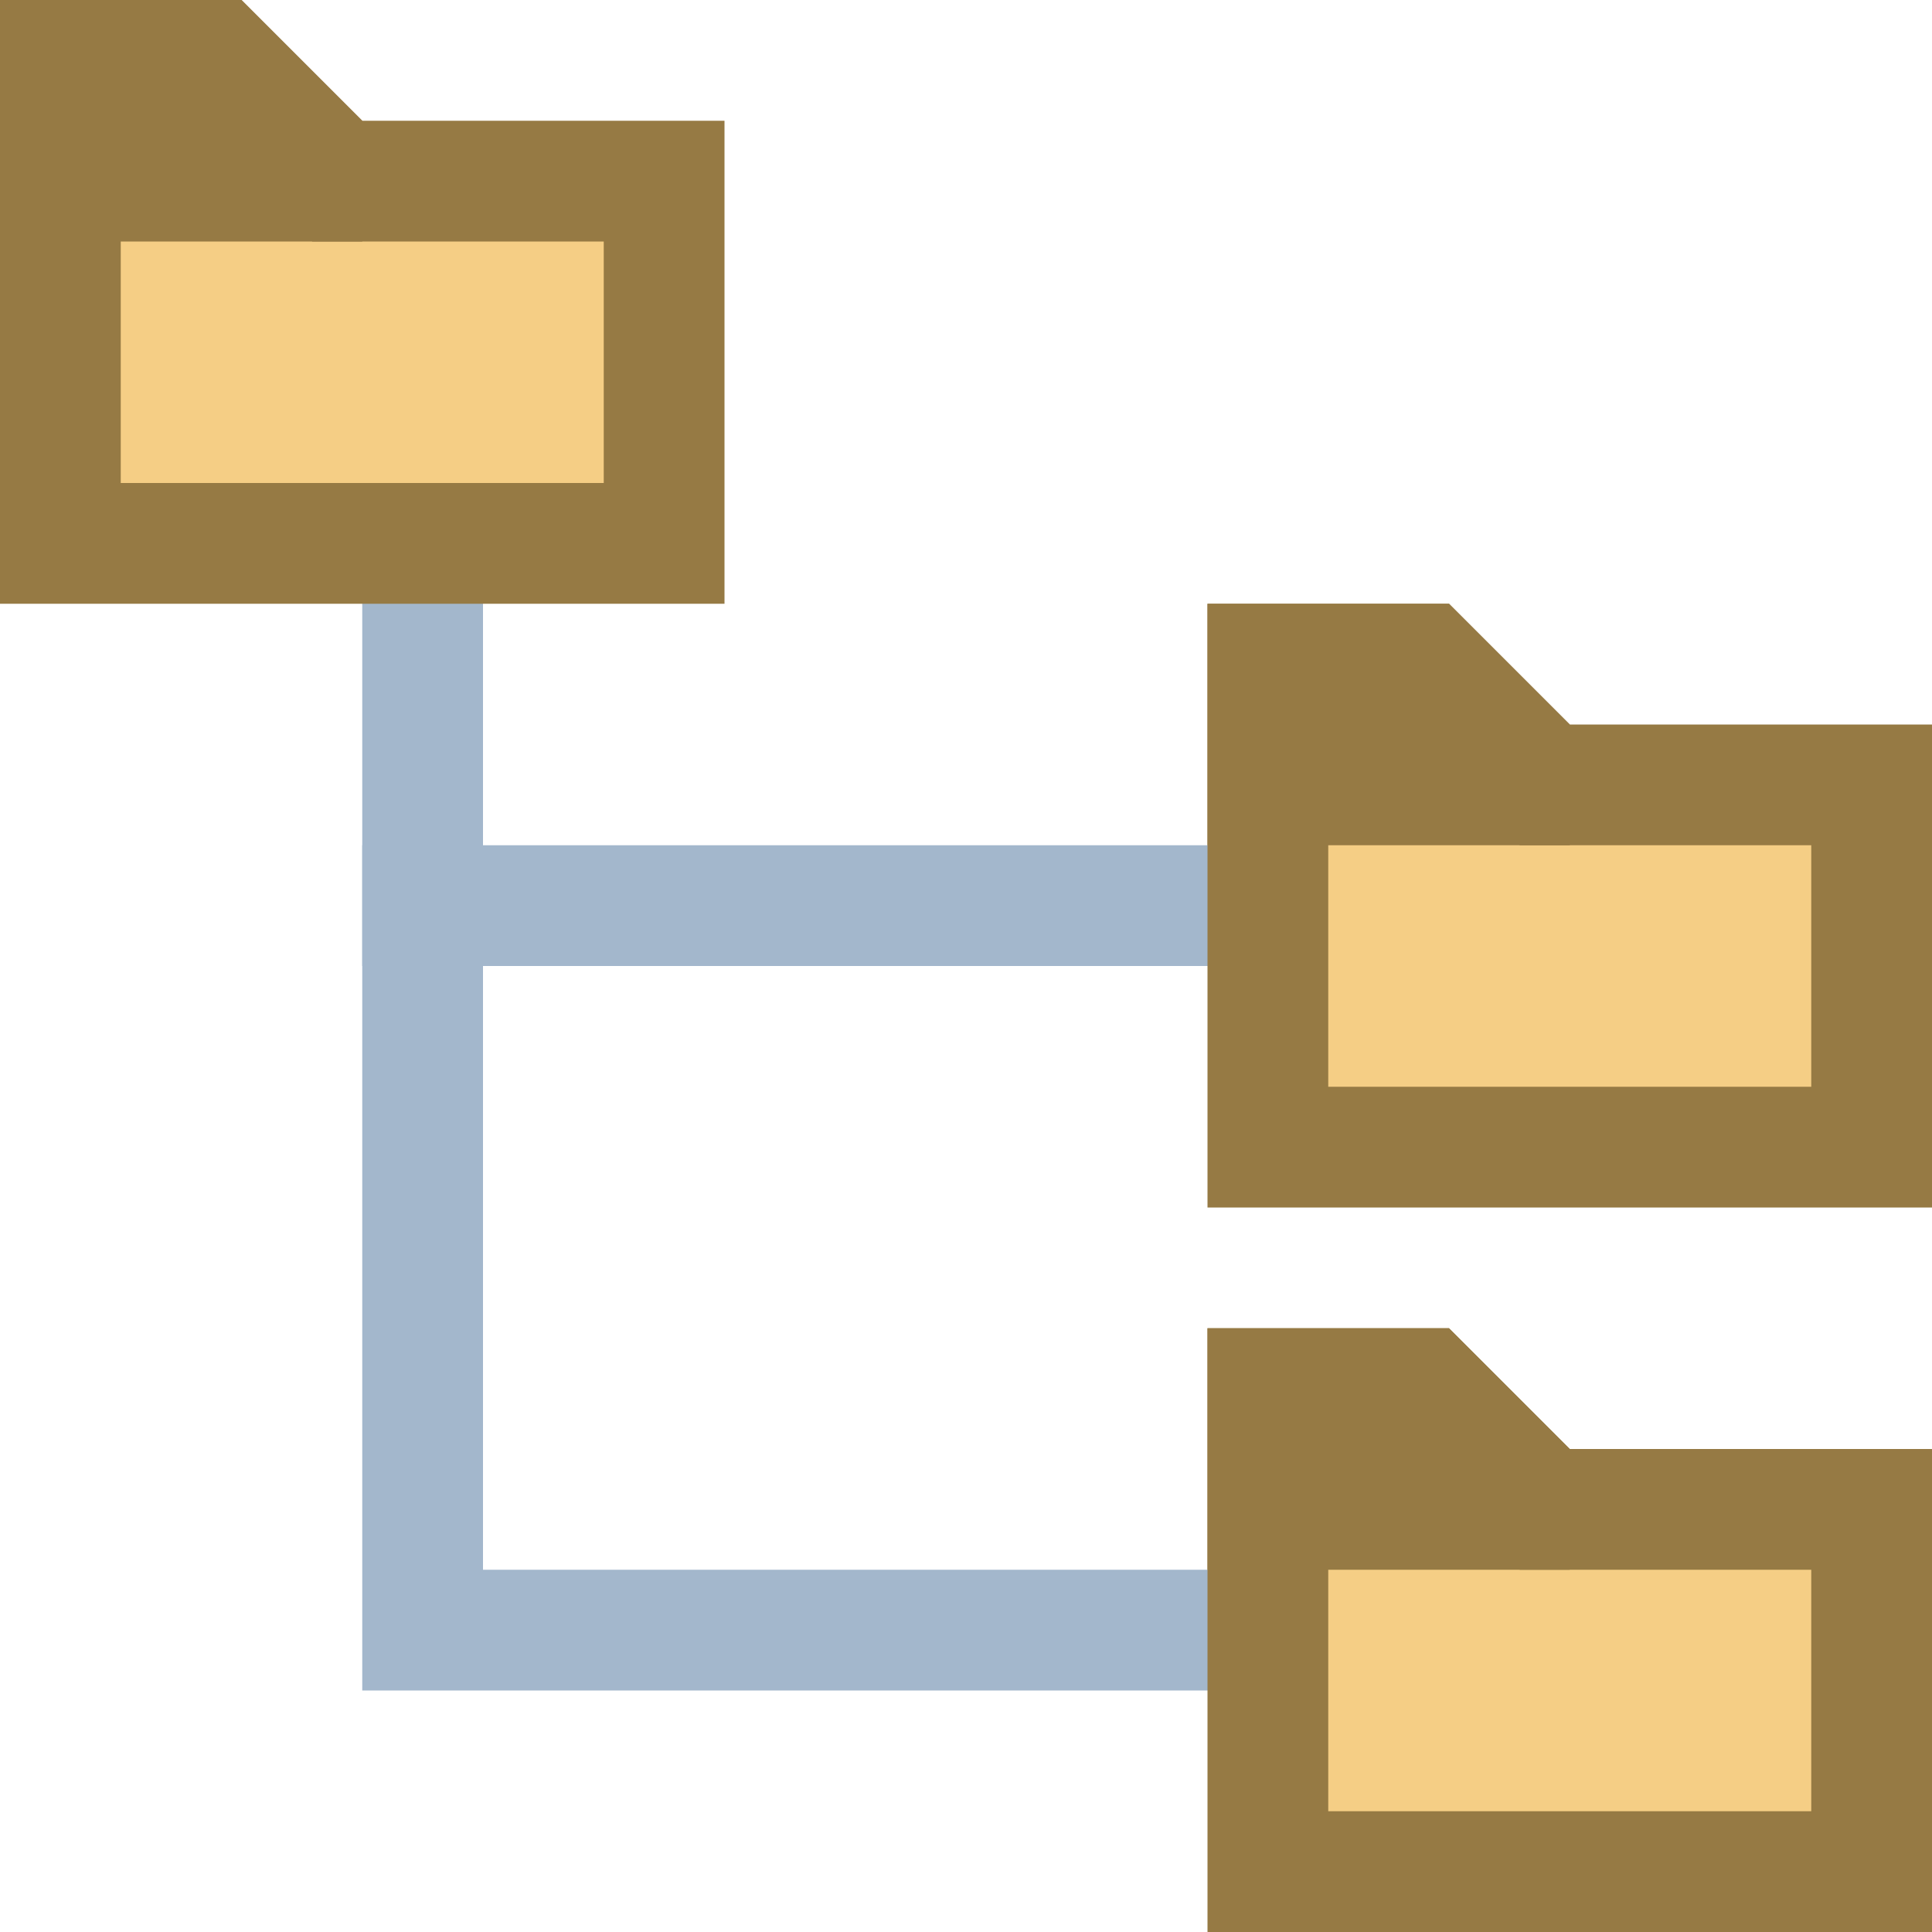 <svg xmlns="http://www.w3.org/2000/svg" viewBox="0 0 16 16"><path fill="#a3b7cc" d="M11 14L3 14 3 4 4 4 4 13 11 13z"></path><path fill="#a3b7cc" d="M3 7H11V8H3z"></path><path fill="#f5ce85" d="M0.5 4.5L0.5 0.5 1.793 0.5 2.793 1.5 5.5 1.5 5.5 4.5z"></path><path fill="#967a44" d="M1.586,1l0.707,0.707L2.586,2H3h2v2H1V1H1.586 M2,0H0v5h6V1H3L2,0L2,0z"></path><path fill="#f5ce85" d="M10.5 9.5L10.5 5.5 11.793 5.5 12.793 6.5 15.5 6.5 15.5 9.5z"></path><path fill="#967a44" d="M11.586,6l0.707,0.707L12.586,7H13h2v2h-4V6H11.586 M12,5h-2v5h6V6h-3L12,5L12,5z"></path><path fill="#f5ce85" d="M10.5 15.5L10.5 11.5 11.793 11.5 12.793 12.5 15.5 12.5 15.5 15.5z"></path><path fill="#967a44" d="M11.586,12l0.707,0.707L12.586,13H13h2v2h-4v-3H11.586 M12,11h-2v5h6v-4h-3L12,11L12,11z"></path><g><path fill="#f5ce85" d="M10.5 6.5L10.5 5.5 11.793 5.5 12.5 6.207 12.5 6.5z"></path><path fill="#967a44" d="M12 5L10 5 10 7 13 7 13 6 12 5z"></path></g><g><path fill="#f5ce85" d="M0.5 1.5L0.5 0.5 1.793 0.5 2.5 1.207 2.5 1.5z"></path><path fill="#967a44" d="M2 0L0 0 0 2 3 2 3 1 2 0z"></path></g><g><path fill="#f5ce85" d="M10.5 12.5L10.5 11.5 11.793 11.5 12.5 12.207 12.5 12.5z"></path><path fill="#967a44" d="M12 11L10 11 10 13 13 13 13 12 12 11z"></path></g></svg>